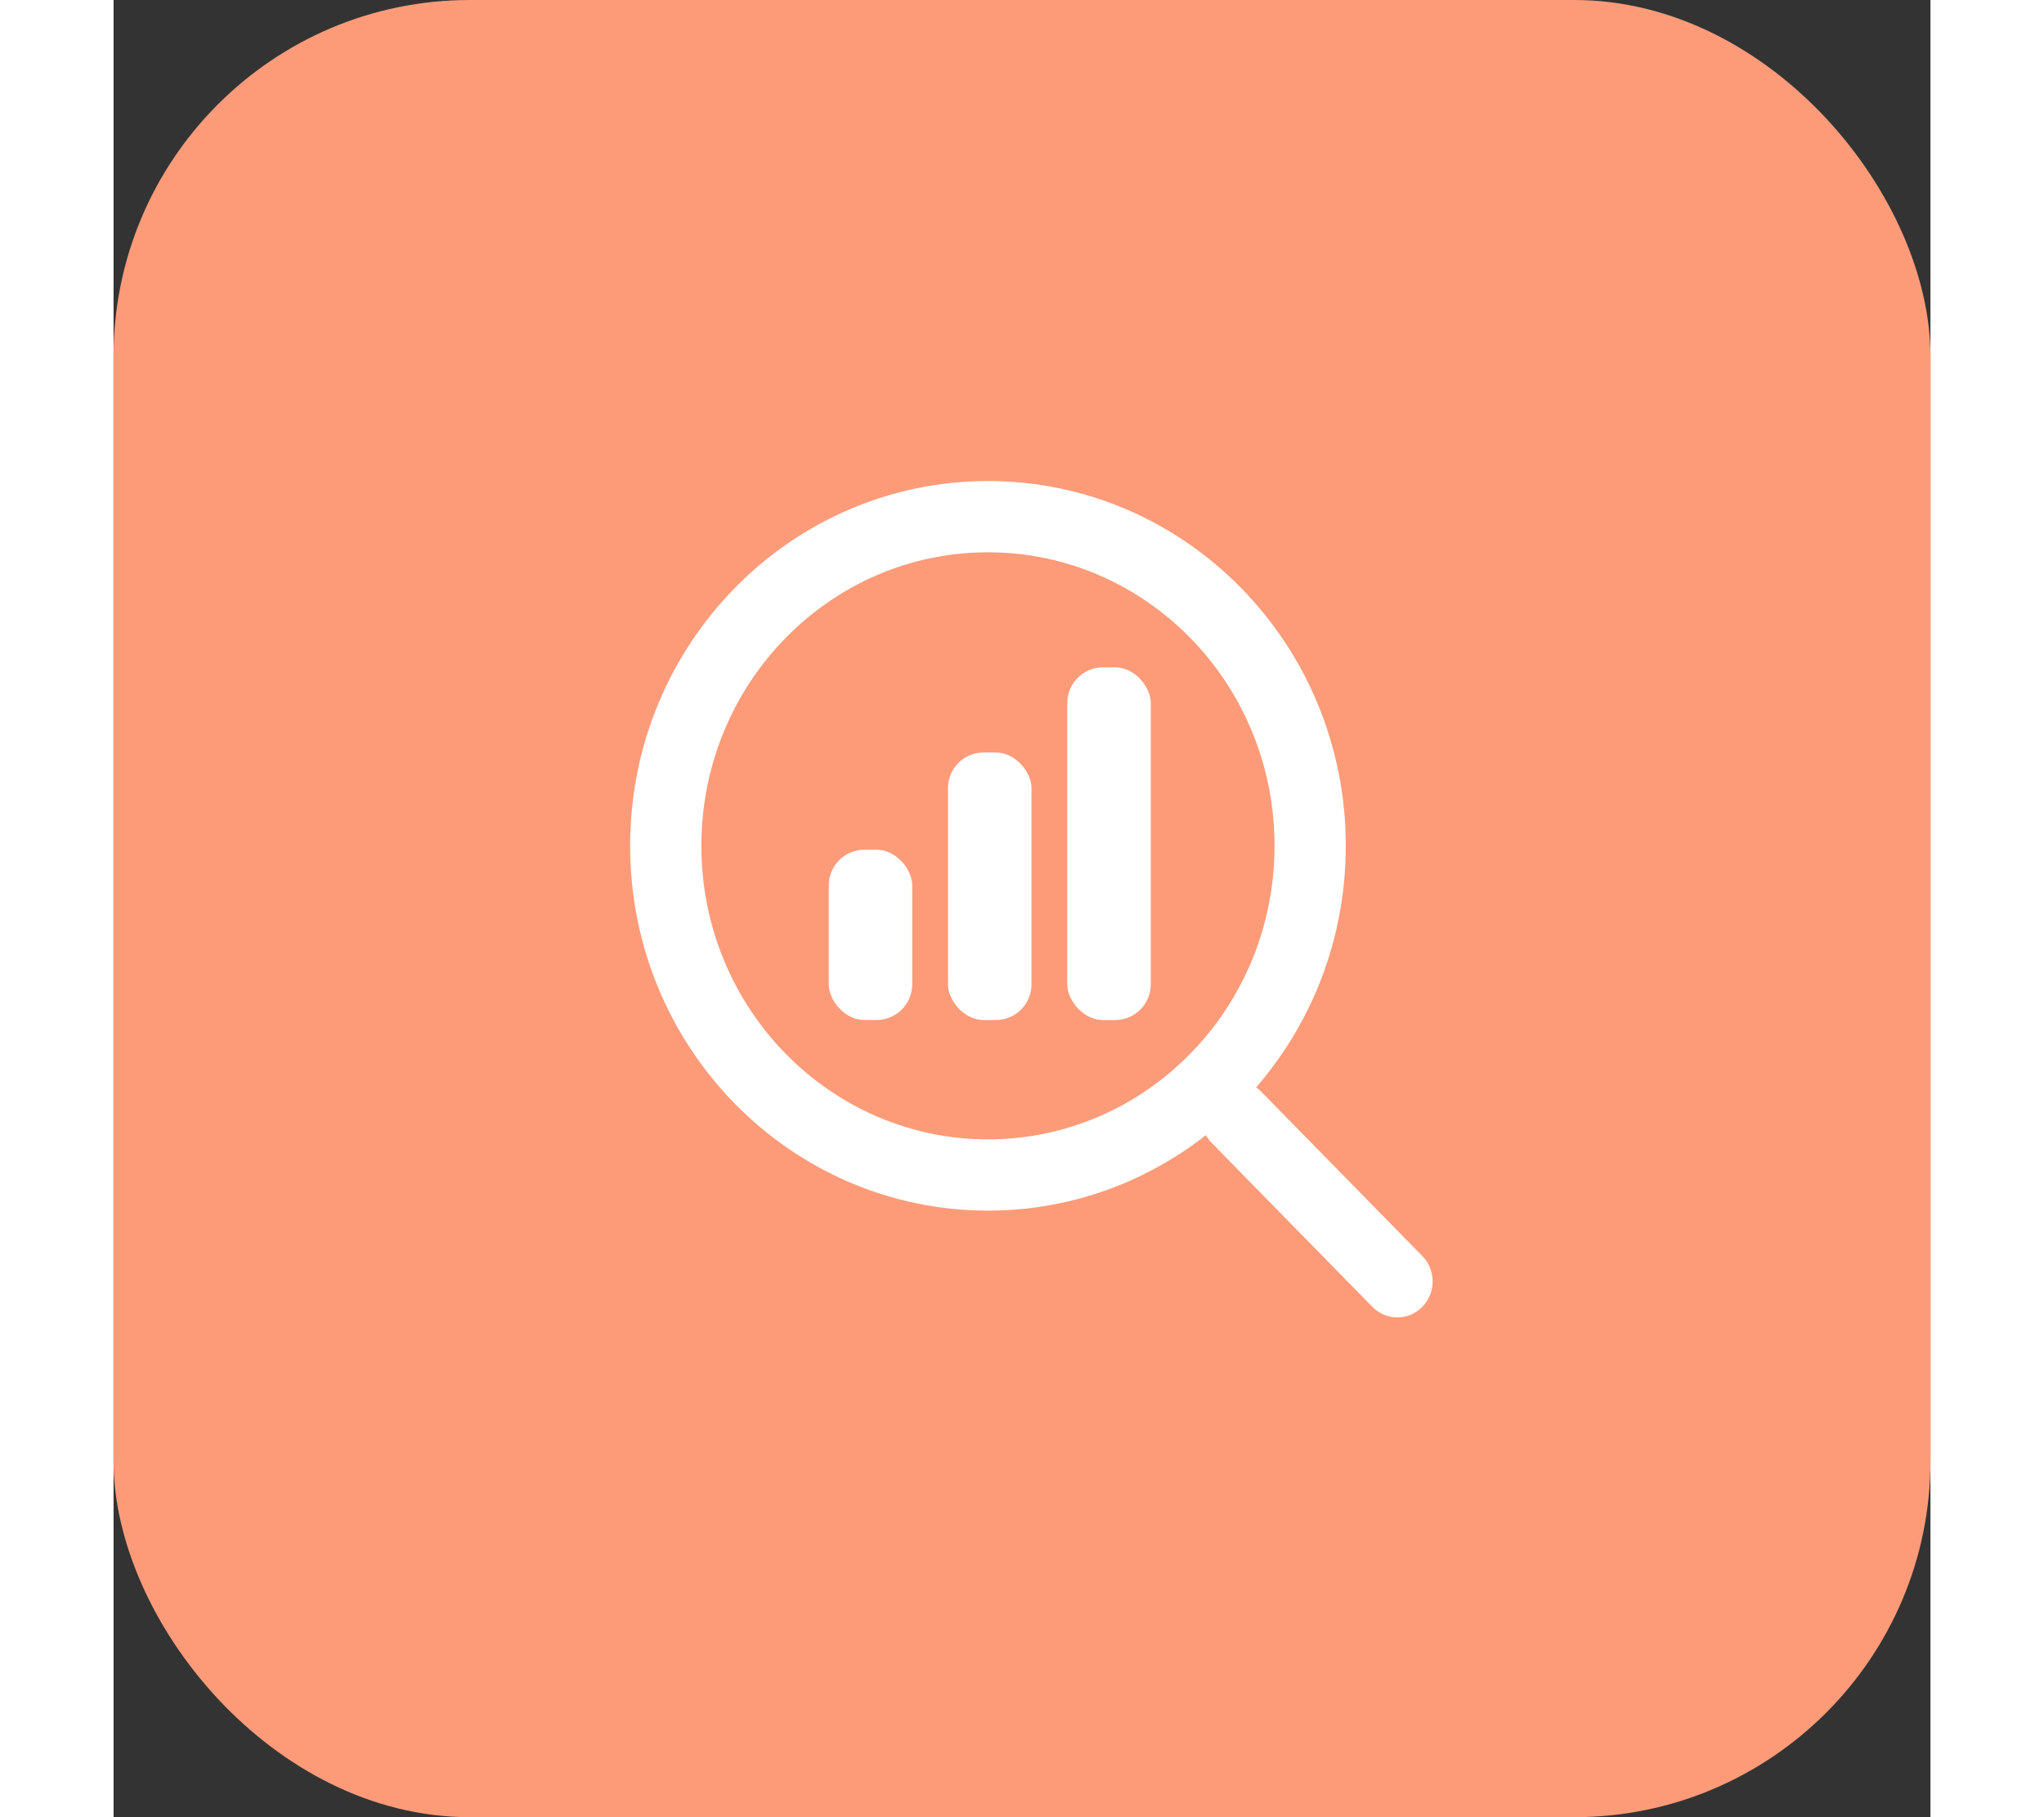 <svg width="90" height="80" viewBox="0 0 102 102" fill="none" xmlns="http://www.w3.org/2000/svg">
<rect x="0" y="0" width="102" height="102" fill="#333333" stroke="none"/>
<g id="market_icon">
<rect id="Rectangle 14" width="102" height="102" rx="20" fill="#FD9B79"/>
<g id="Group 15">
<path id="Ellipse 9" d="M67.177 47.477C67.177 57.718 59.043 65.954 49.089 65.954C39.135 65.954 31 57.718 31 47.477C31 37.236 39.135 29 49.089 29C59.043 29 67.177 37.236 67.177 47.477Z" stroke="white" stroke-width="4"/>
<rect id="Rectangle 14_2" x="40.15" y="47.697" width="4.687" height="9.556" rx="2" fill="white"/>
<rect id="Rectangle 15" x="46.846" y="42.237" width="4.687" height="15.017" rx="2" fill="white"/>
<rect id="Rectangle 16" x="53.543" y="37.459" width="4.687" height="19.795" rx="2" fill="white"/>
<line id="Line 4" x1="2" y1="-2" x2="14.903" y2="-2" transform="matrix(0.7 0.714 -0.7 0.714 60.239 62.714)" stroke="white" stroke-width="4" stroke-linecap="round"/>
</g>
</g>
</svg>
